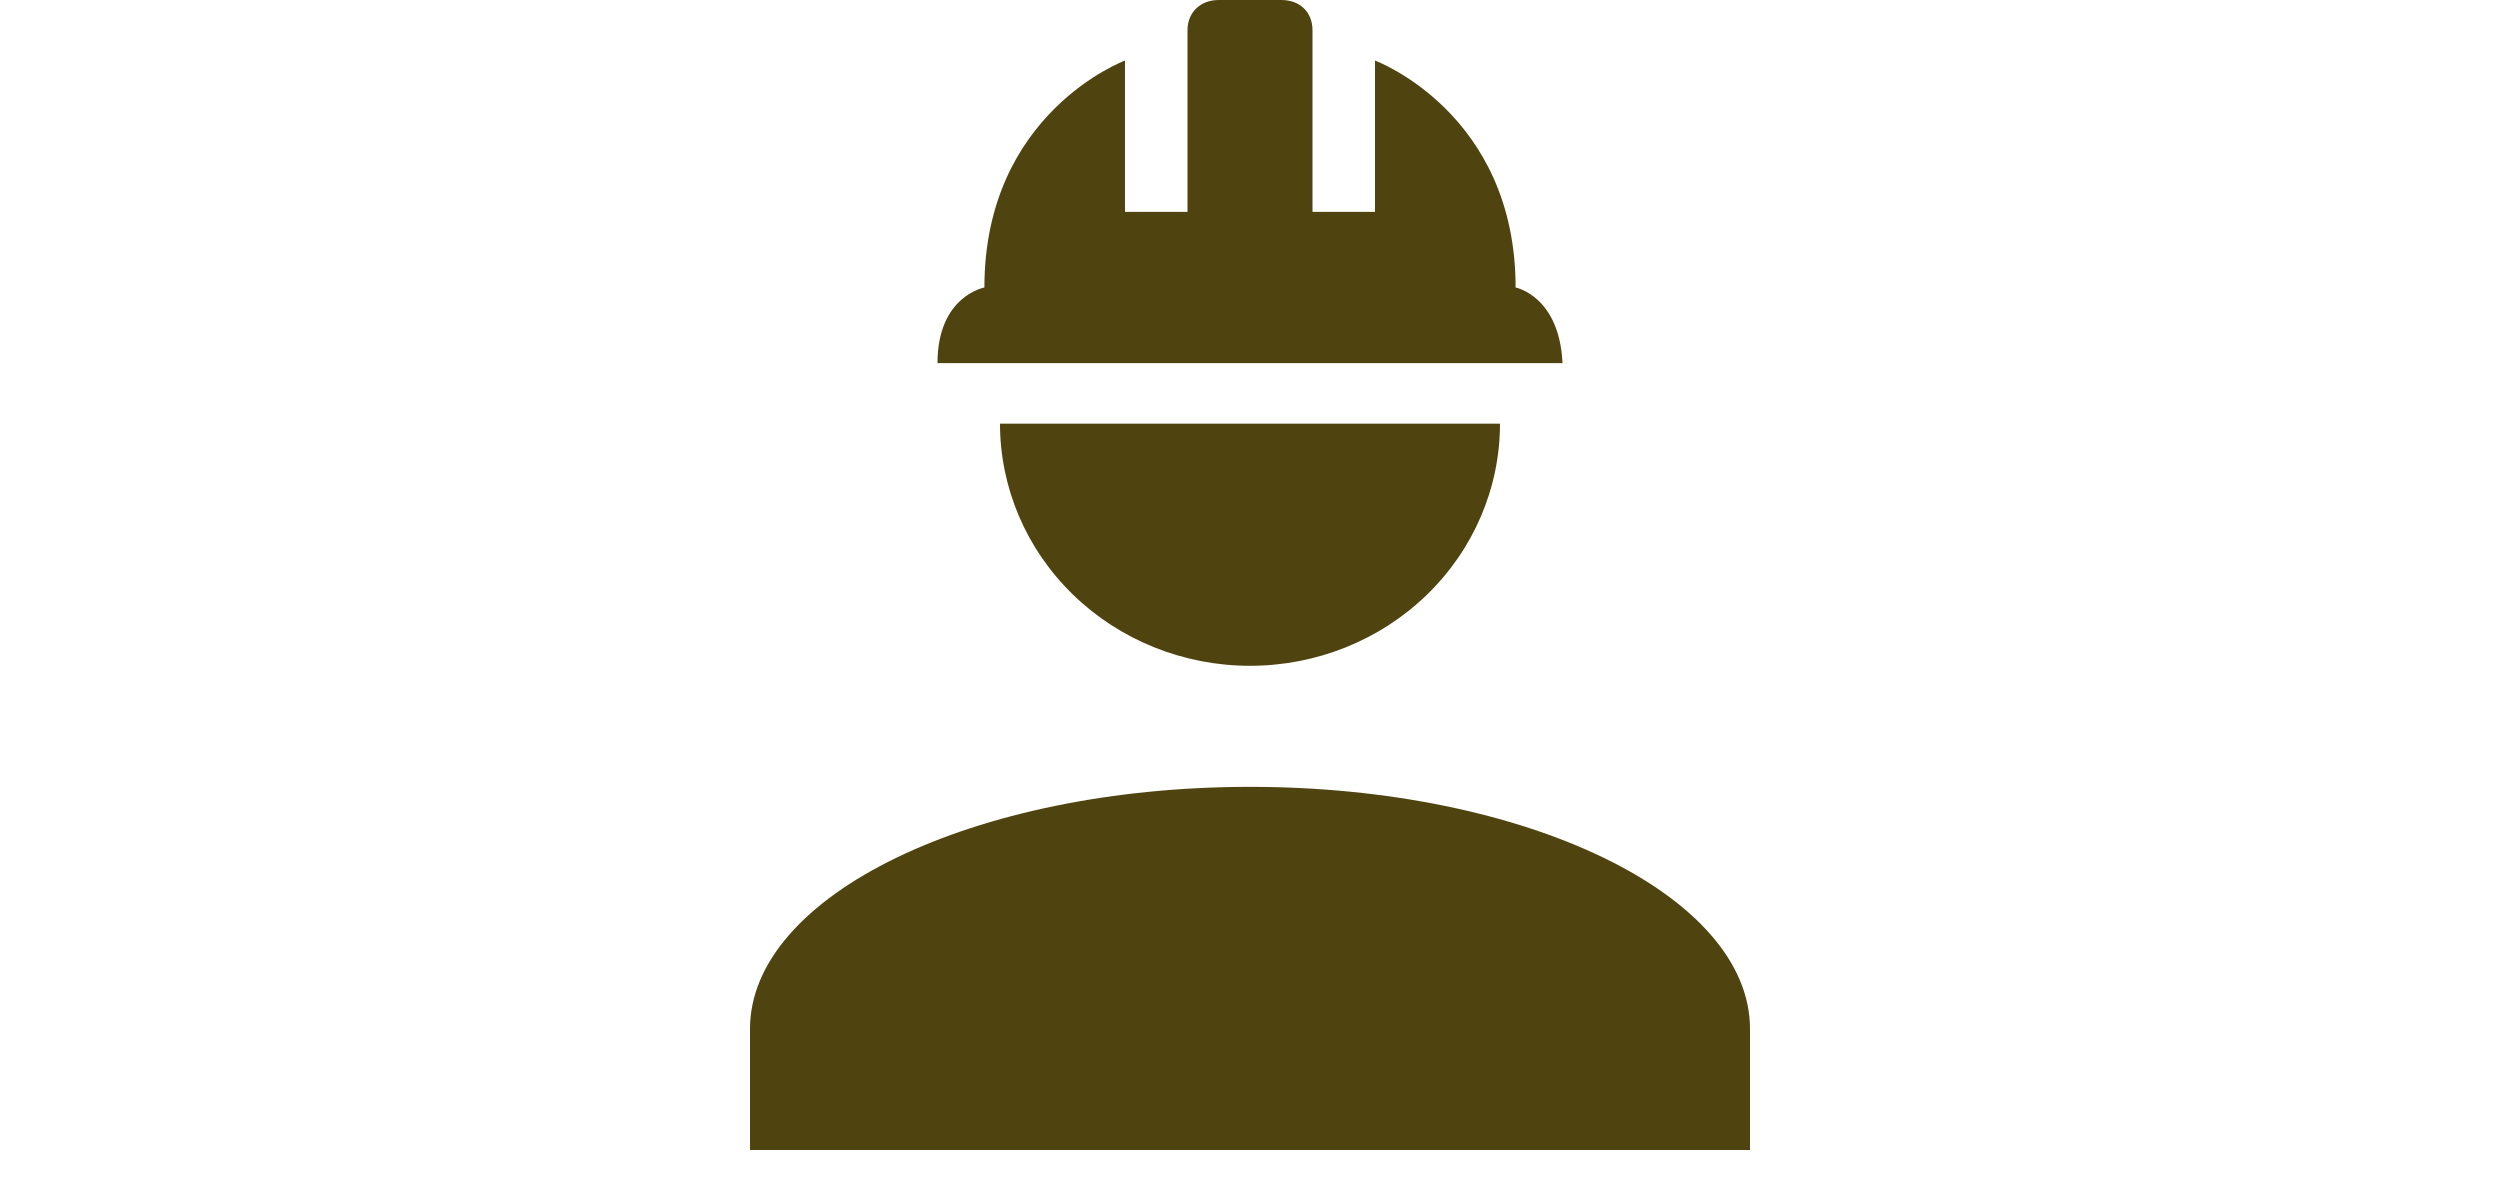 <svg width="50" height="24" viewBox="0 0 50 24" fill="none" xmlns="http://www.w3.org/2000/svg">
<path d="M25 15.737C19.475 15.737 15 17.904 15 20.579V23H35V20.579C35 17.904 30.525 15.737 25 15.737ZM20 8.474C20 9.758 20.527 10.989 21.465 11.898C22.402 12.806 23.674 13.316 25 13.316C26.326 13.316 27.598 12.806 28.535 11.898C29.473 10.989 30 9.758 30 8.474M24.375 0C24 0 23.75 0.254 23.75 0.605V4.237H22.5V1.211C22.5 1.211 19.688 2.252 19.688 5.75C19.688 5.75 18.75 5.919 18.75 7.263H31.25C31.188 5.919 30.312 5.75 30.312 5.75C30.312 2.252 27.5 1.211 27.5 1.211V4.237H26.25V0.605C26.25 0.254 26.012 0 25.625 0H24.375Z" fill="#4F430F"/>
</svg>
